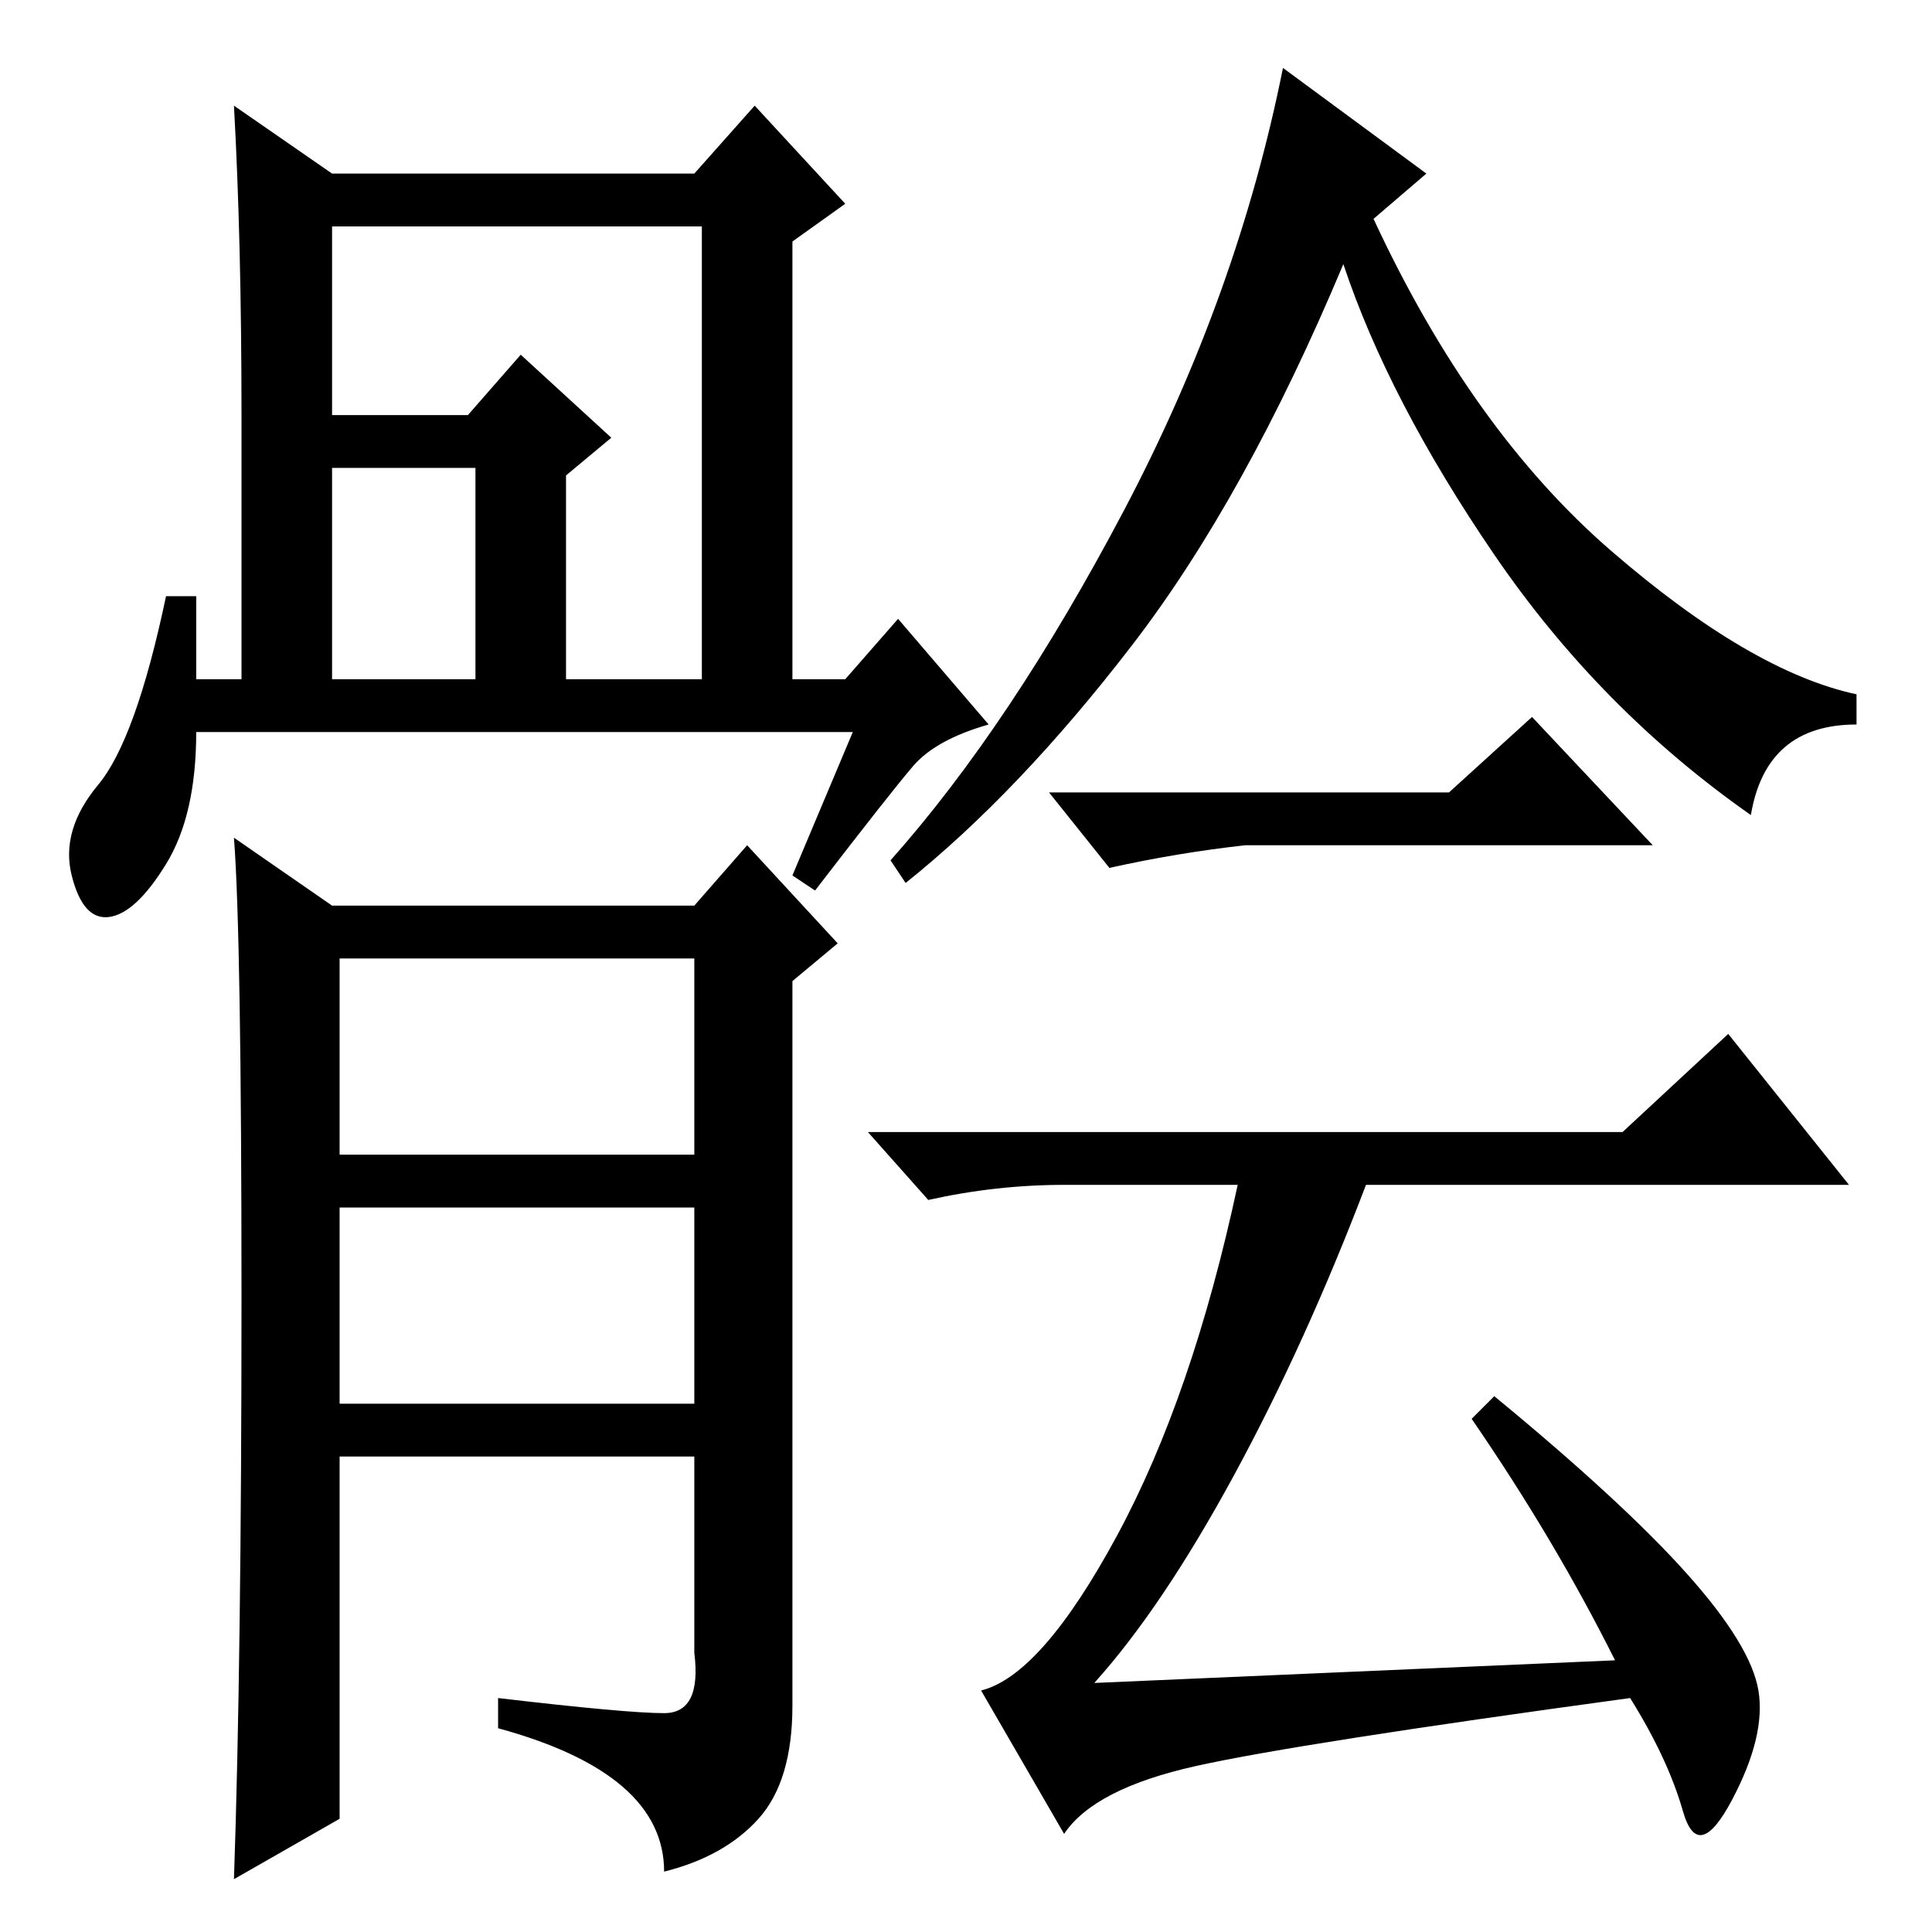 <?xml version="1.0" standalone="no"?>
<!DOCTYPE svg PUBLIC "-//W3C//DTD SVG 1.1//EN" "http://www.w3.org/Graphics/SVG/1.1/DTD/svg11.dtd" >
<svg xmlns="http://www.w3.org/2000/svg" xmlns:xlink="http://www.w3.org/1999/xlink" version="1.1" viewBox="0 -36 256 256">
  <g transform="matrix(1 0 0 -1 0 220)">
   <path fill="currentColor"
d="M189 233l-7 -6q13 -28 31.5 -44t32.5 -19v-4q-12 0 -14 -12q-20 14 -34 34.5t-20 38.5q-13 -31 -28 -50.5t-30 -31.5l-2 3q16 18 31 46.5t21 58.5zM192 151l11 10l16 -17h-54q-9 -1 -18 -3l-8 10h53zM214 36q-8 16 -19 32l3 3q17 -14 25.5 -23.5t9.5 -15.5t-3.5 -14.5
t-6.5 -1.5t-7 15q-44 -6 -57.5 -9t-17.5 -9l-11 19q8 2 18 20.5t16 46.5h-23q-9 0 -18 -2l-8 9h100l14 13l16 -20h-64q-8 -21 -17.5 -38.5t-18.5 -27.5zM44 166h19v28h-19v-28zM44 201h18l7 8l12 -11l-6 -5v-27h18v60h-49v-25zM113 159h-87q0 -11 -4 -17.5t-7.5 -7t-5 5.5
t3.5 12t9 25h4v-11h6v35q0 23 -1 41l13 -9h48l8 9l12 -13l-7 -5v-58h7l7 8l12 -14q-7 -2 -10 -5.5t-13 -16.5l-3 2zM45 103h47v26h-47v-26zM45 70h47v26h-47v-26zM45 15l-14 -8q1 29 1 77t-1 61l13 -9h48l7 8l12 -13l-6 -5v-96q0 -10 -4.5 -15t-12.5 -7q0 13 -22 19v4
q17 -2 22 -2t4 8v26h-47v-48z" />
  </g>

</svg>
